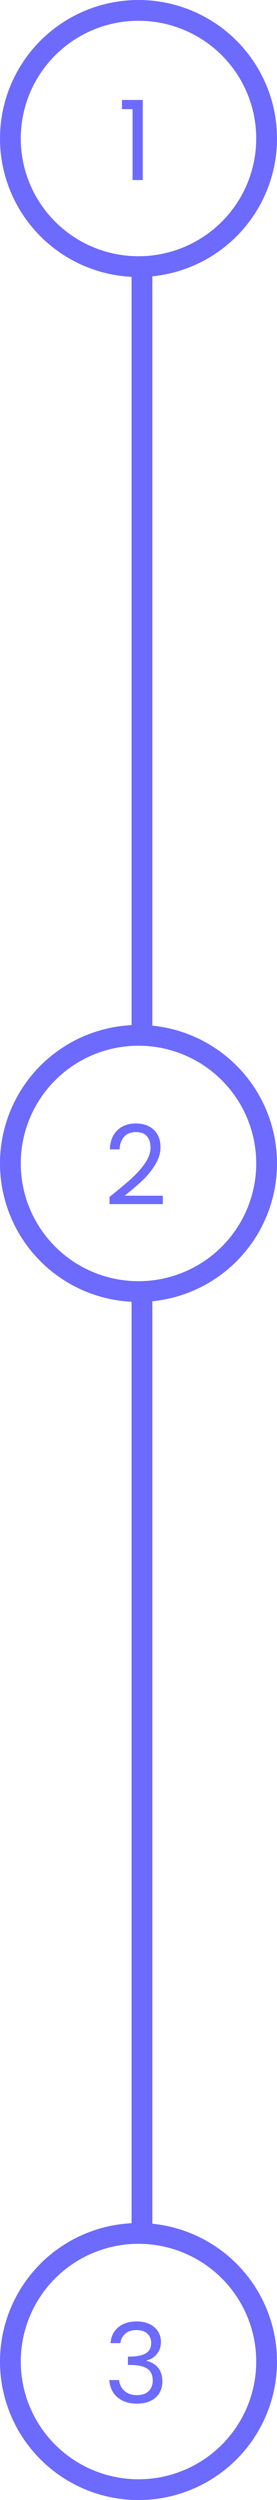 <svg width="40" height="361" viewBox="0 0 40 361" fill="none" xmlns="http://www.w3.org/2000/svg">
<path d="M17.608 15.76V14.432H20.616V26H19.144V15.76H17.608Z" fill="#6D6AFE"/>
<path d="M15.816 172.832C17.171 171.744 18.232 170.853 19 170.16C19.768 169.456 20.413 168.725 20.936 167.968C21.469 167.2 21.736 166.448 21.736 165.712C21.736 165.019 21.565 164.475 21.224 164.08C20.893 163.675 20.355 163.472 19.608 163.472C18.883 163.472 18.317 163.701 17.912 164.16C17.517 164.608 17.304 165.211 17.272 165.968H15.864C15.907 164.773 16.269 163.851 16.952 163.2C17.635 162.549 18.515 162.224 19.592 162.224C20.691 162.224 21.56 162.528 22.2 163.136C22.851 163.744 23.176 164.581 23.176 165.648C23.176 166.533 22.909 167.397 22.376 168.24C21.853 169.072 21.256 169.808 20.584 170.448C19.912 171.077 19.053 171.813 18.008 172.656H23.512V173.872H15.816V172.832Z" fill="#6D6AFE"/>
<path d="M15.96 338.344C16.035 337.363 16.413 336.595 17.096 336.04C17.779 335.485 18.664 335.208 19.752 335.208C20.477 335.208 21.101 335.341 21.624 335.608C22.157 335.864 22.557 336.216 22.824 336.664C23.101 337.112 23.24 337.619 23.24 338.184C23.24 338.845 23.048 339.416 22.664 339.896C22.291 340.376 21.8 340.685 21.192 340.824V340.904C21.885 341.075 22.435 341.411 22.84 341.912C23.245 342.413 23.448 343.069 23.448 343.88C23.448 344.488 23.309 345.037 23.032 345.528C22.755 346.008 22.339 346.387 21.784 346.664C21.229 346.941 20.563 347.08 19.784 347.08C18.653 347.08 17.725 346.787 17 346.2C16.275 345.603 15.869 344.76 15.784 343.672H17.192C17.267 344.312 17.528 344.835 17.976 345.24C18.424 345.645 19.021 345.848 19.768 345.848C20.515 345.848 21.08 345.656 21.464 345.272C21.859 344.877 22.056 344.371 22.056 343.752C22.056 342.952 21.789 342.376 21.256 342.024C20.723 341.672 19.917 341.496 18.84 341.496H18.472V340.28H18.856C19.837 340.269 20.579 340.109 21.08 339.8C21.581 339.48 21.832 338.989 21.832 338.328C21.832 337.763 21.645 337.309 21.272 336.968C20.909 336.627 20.387 336.456 19.704 336.456C19.043 336.456 18.509 336.627 18.104 336.968C17.699 337.309 17.459 337.768 17.384 338.344H15.96Z" fill="#6D6AFE"/>
<circle cx="20" cy="20" r="18.5" stroke="#6D6AFE" stroke-width="3"/>
<circle cx="20" cy="168" r="18.5" stroke="#6D6AFE" stroke-width="3"/>
<circle cx="20" cy="341" r="18.5" stroke="#6D6AFE" stroke-width="3"/>
<rect x="19" y="38" width="3" height="111" fill="#6D6AFE"/>
<rect x="19" y="187" width="3" height="135" fill="#6D6AFE"/>
</svg>
